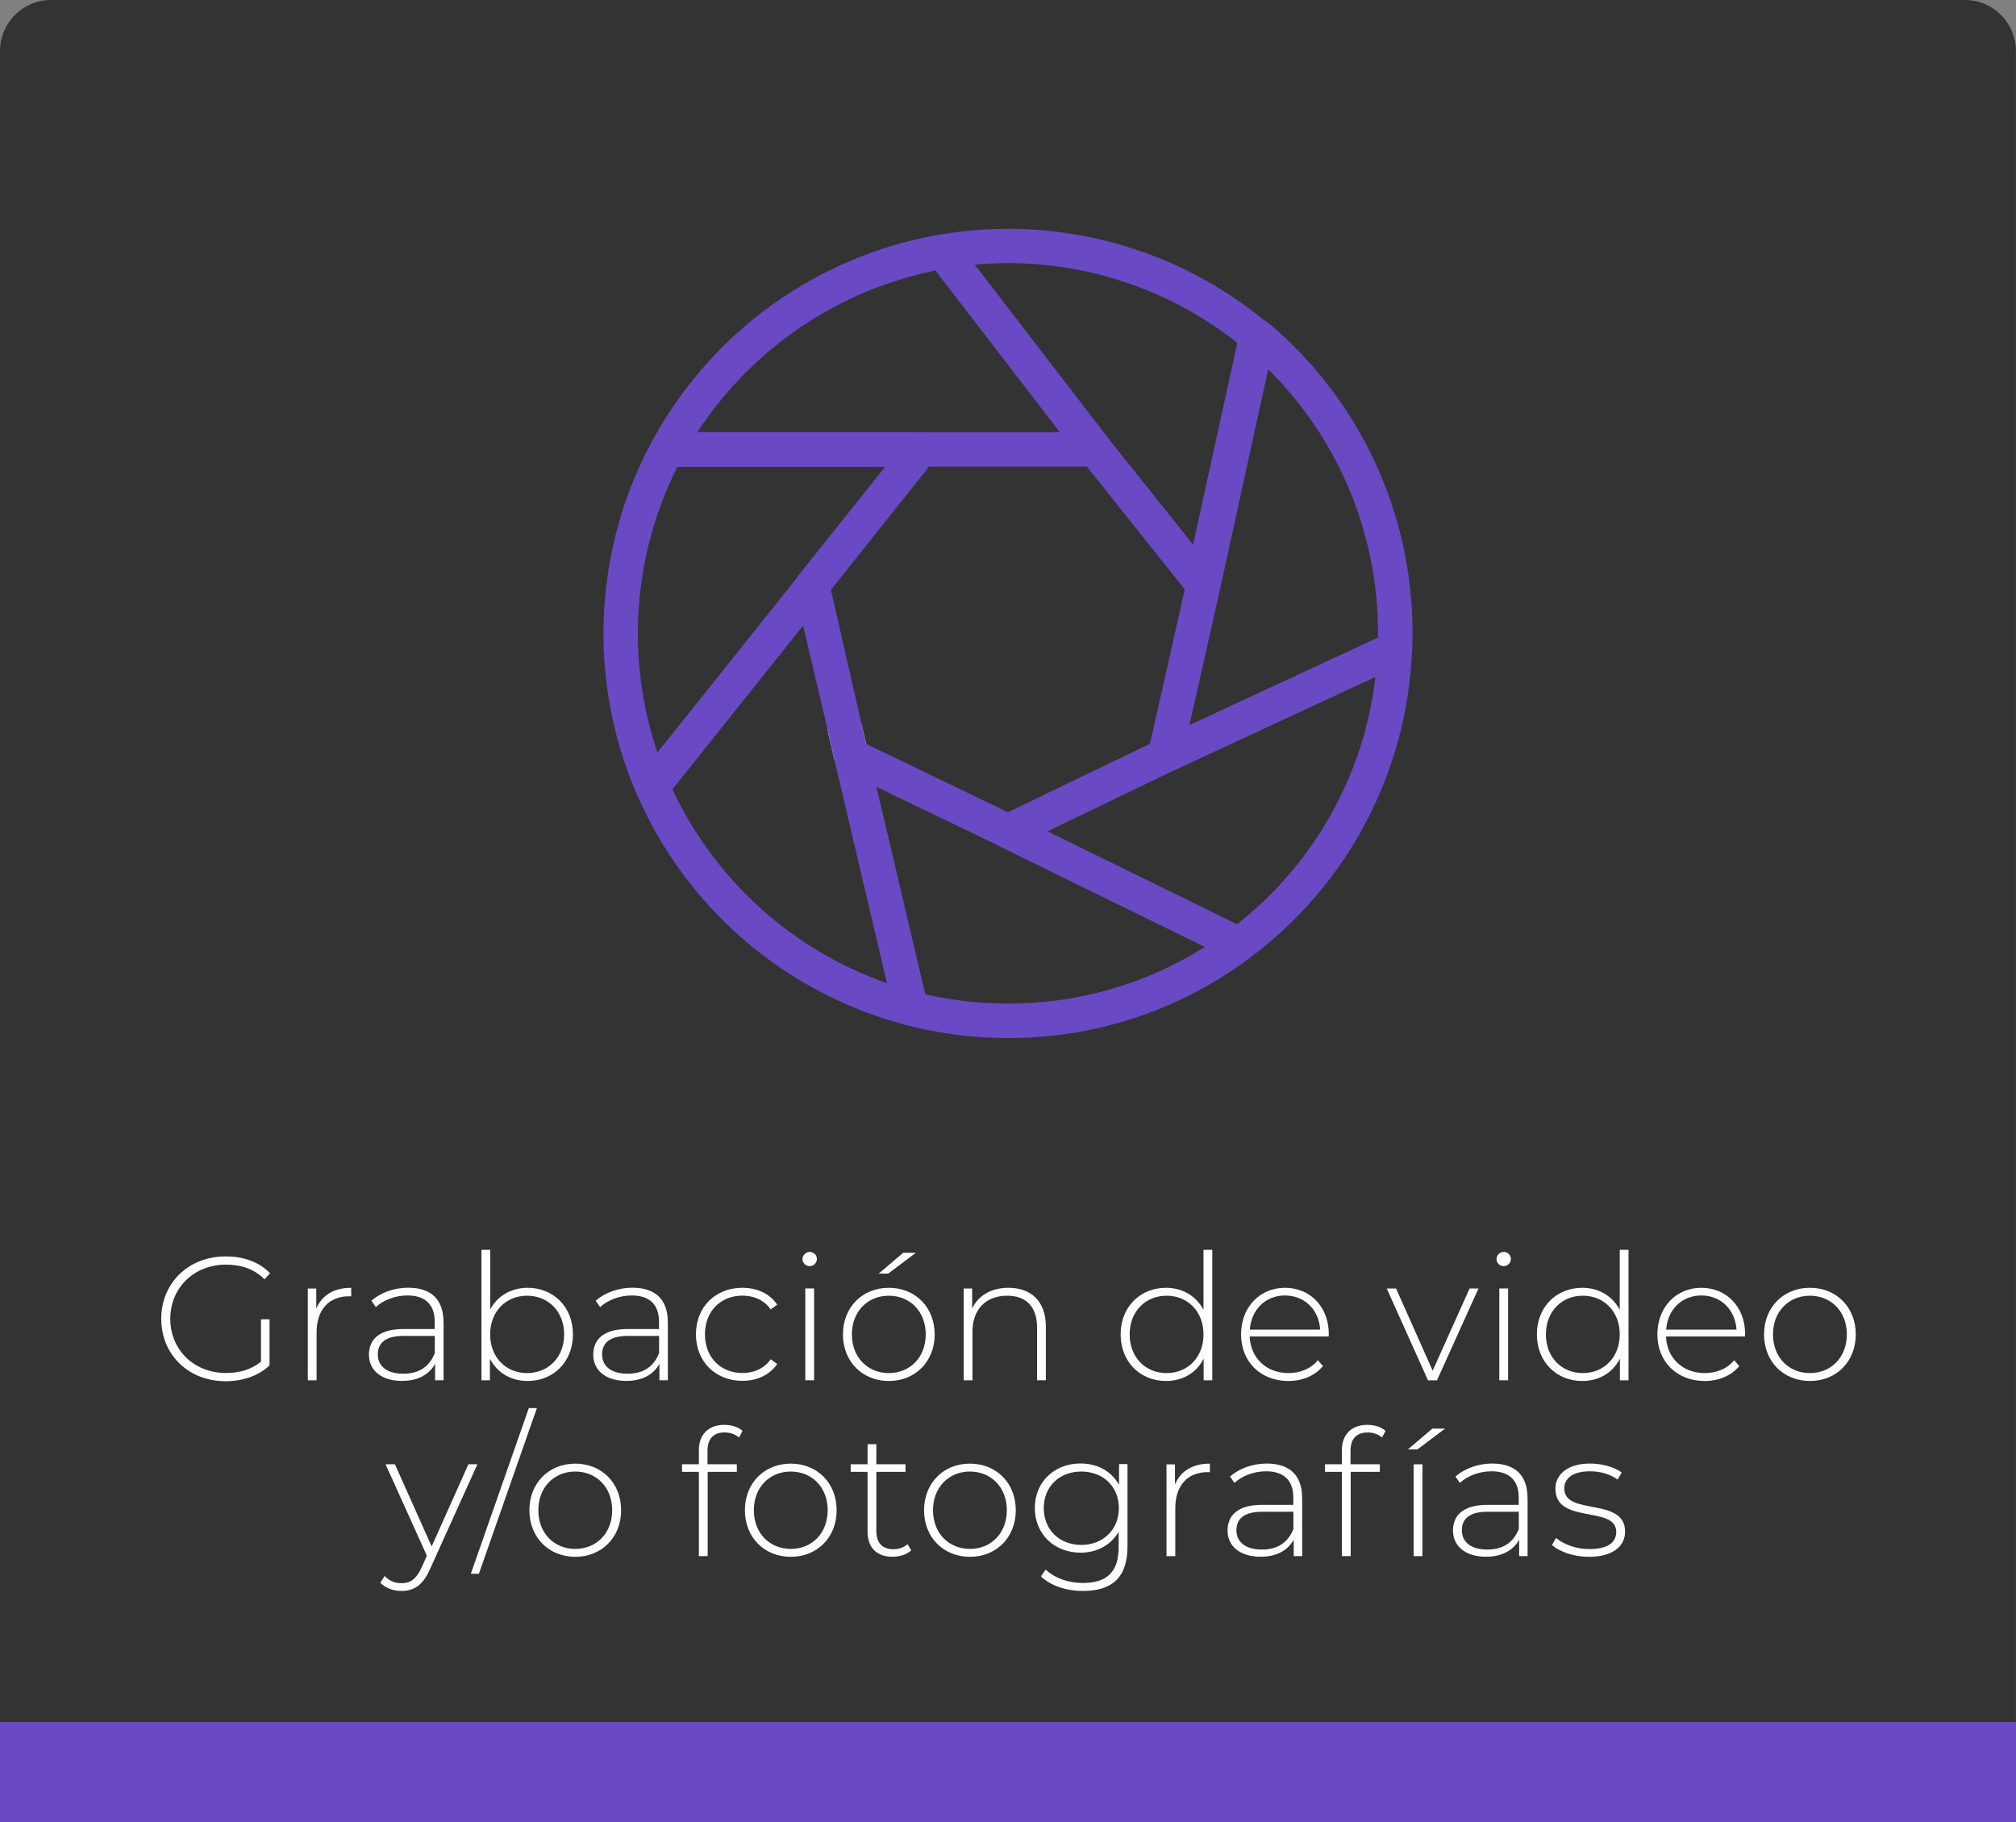 <?xml version="1.0" encoding="UTF-8"?>
<svg id="Capa_2" data-name="Capa 2" xmlns="http://www.w3.org/2000/svg" viewBox="0 0 252.29 228">
  <rect x="0" y="0" width="252.29" height="228" fill="#808080" stroke="none"/>
  <defs>
    <style>
      .cls-1 {
        fill: #fff;
      }

      .cls-2 {
        fill: #333;
      }

      .cls-3 {
        fill: #6a49c4;
      }
    </style>
  </defs>
  <g id="Capa_2-2" data-name="Capa 2">
    <g>
      <path class="cls-2" d="m6.38,0h239.52c3.52,0,6.38,2.86,6.38,6.38v209.11H0V6.38C0,2.86,2.86,0,6.38,0Z"/>
      <rect class="cls-3" y="215.49" width="252.29" height="12.51"/>
      <g>
        <path class="cls-1" d="m32.65,165.07h1.08v5.77c-1.39,1.32-3.39,1.98-5.5,1.98-4.64,0-8.05-3.32-8.05-7.81s3.41-7.81,8.08-7.81c2.22,0,4.18.7,5.54,2.11l-.7.75c-1.34-1.32-2.95-1.83-4.82-1.83-4,0-6.97,2.9-6.97,6.78s2.97,6.78,6.97,6.78c1.63,0,3.12-.4,4.38-1.41v-5.3Z"/>
        <path class="cls-1" d="m43.95,161.13v1.08c-.09,0-.18-.02-.26-.02-2.55,0-4.07,1.69-4.07,4.53v5.99h-1.1v-11.49h1.06v2.51c.7-1.67,2.22-2.6,4.38-2.6Z"/>
        <path class="cls-1" d="m55.51,165.42v7.28h-1.06v-2.05c-.73,1.32-2.13,2.13-4.14,2.13-2.57,0-4.14-1.32-4.14-3.28,0-1.74,1.1-3.21,4.29-3.21h3.94v-.92c0-2.13-1.17-3.28-3.41-3.28-1.58,0-3.01.59-3.96,1.45l-.55-.79c1.14-1.01,2.82-1.63,4.6-1.63,2.84,0,4.42,1.45,4.42,4.29Zm-1.1,3.89v-2.16h-3.92c-2.38,0-3.21.99-3.21,2.31,0,1.5,1.17,2.42,3.19,2.42s3.28-.92,3.94-2.57Z"/>
        <path class="cls-1" d="m71.7,166.96c0,3.43-2.44,5.83-5.68,5.83-2.07,0-3.81-1.03-4.71-2.79v2.71h-1.06v-16.33h1.1v7.46c.92-1.72,2.64-2.71,4.67-2.71,3.23,0,5.68,2.38,5.68,5.83Zm-1.1,0c0-2.88-2-4.84-4.64-4.84s-4.62,1.96-4.62,4.84,1.98,4.84,4.62,4.84,4.64-1.96,4.64-4.84Z"/>
        <path class="cls-1" d="m83.58,165.42v7.28h-1.06v-2.05c-.73,1.32-2.13,2.13-4.14,2.13-2.57,0-4.14-1.32-4.14-3.28,0-1.74,1.1-3.21,4.29-3.21h3.94v-.92c0-2.13-1.17-3.28-3.41-3.28-1.58,0-3.01.59-3.96,1.45l-.55-.79c1.14-1.01,2.82-1.63,4.6-1.63,2.84,0,4.42,1.45,4.42,4.29Zm-1.1,3.89v-2.16h-3.92c-2.38,0-3.21.99-3.21,2.31,0,1.5,1.17,2.42,3.19,2.42s3.28-.92,3.94-2.57Z"/>
        <path class="cls-1" d="m87.09,166.96c0-3.43,2.44-5.83,5.81-5.83,1.83,0,3.41.7,4.36,2.11l-.81.59c-.84-1.17-2.11-1.72-3.54-1.72-2.71,0-4.69,1.94-4.69,4.84s1.98,4.84,4.69,4.84c1.43,0,2.71-.55,3.54-1.72l.81.59c-.95,1.39-2.53,2.11-4.36,2.11-3.37,0-5.81-2.42-5.81-5.83Z"/>
        <path class="cls-1" d="m100.43,157.54c0-.48.4-.9.9-.9s.9.4.9.88-.4.9-.9.9-.9-.4-.9-.88Zm.35,3.67h1.1v11.49h-1.1v-11.49Z"/>
        <path class="cls-1" d="m105.49,166.96c0-3.41,2.44-5.83,5.74-5.83s5.74,2.42,5.74,5.83-2.44,5.83-5.74,5.83-5.74-2.42-5.74-5.83Zm10.36,0c0-2.88-1.98-4.84-4.62-4.84s-4.62,1.96-4.62,4.84,1.98,4.84,4.62,4.84,4.62-1.96,4.62-4.84Zm-2.82-10.21h1.58l-3.45,2.6h-1.19l3.06-2.6Z"/>
        <path class="cls-1" d="m130.88,165.99v6.71h-1.1v-6.62c0-2.6-1.39-3.96-3.72-3.96-2.71,0-4.36,1.74-4.36,4.47v6.12h-1.1v-11.49h1.06v2.49c.77-1.61,2.38-2.58,4.55-2.58,2.79,0,4.67,1.65,4.67,4.86Z"/>
        <path class="cls-1" d="m151.71,156.38v16.33h-1.08v-2.71c-.9,1.78-2.64,2.79-4.71,2.79-3.23,0-5.68-2.4-5.68-5.83s2.44-5.83,5.68-5.83c2.05,0,3.76,1.01,4.69,2.75v-7.5h1.1Zm-1.1,10.58c0-2.88-1.98-4.84-4.62-4.84s-4.62,1.96-4.62,4.84,1.98,4.84,4.62,4.84,4.62-1.96,4.62-4.84Z"/>
        <path class="cls-1" d="m166.27,167.22h-9.88c.11,2.73,2.11,4.58,4.86,4.58,1.45,0,2.79-.53,3.67-1.61l.64.73c-1.01,1.23-2.6,1.87-4.33,1.87-3.48,0-5.92-2.42-5.92-5.83s2.35-5.83,5.5-5.83,5.48,2.38,5.48,5.79c0,.09-.02.2-.02.31Zm-9.86-.86h8.8c-.15-2.49-1.96-4.27-4.4-4.27s-4.22,1.76-4.4,4.27Z"/>
        <path class="cls-1" d="m185.02,161.22l-5.19,11.49h-1.12l-5.17-11.49h1.17l4.58,10.28,4.62-10.28h1.12Z"/>
        <path class="cls-1" d="m187.28,157.54c0-.48.4-.9.9-.9s.9.4.9.88-.4.9-.9.9-.9-.4-.9-.88Zm.35,3.67h1.1v11.49h-1.1v-11.49Z"/>
        <path class="cls-1" d="m203.8,156.38v16.33h-1.08v-2.71c-.9,1.78-2.64,2.79-4.71,2.79-3.23,0-5.68-2.4-5.68-5.83s2.44-5.83,5.68-5.83c2.05,0,3.76,1.01,4.69,2.75v-7.5h1.1Zm-1.1,10.58c0-2.88-1.98-4.84-4.62-4.84s-4.62,1.96-4.62,4.84,1.98,4.84,4.62,4.84,4.62-1.96,4.62-4.84Z"/>
        <path class="cls-1" d="m218.37,167.22h-9.88c.11,2.73,2.11,4.58,4.86,4.58,1.45,0,2.79-.53,3.67-1.61l.64.73c-1.01,1.23-2.6,1.87-4.33,1.87-3.48,0-5.92-2.42-5.92-5.83s2.35-5.83,5.5-5.83,5.48,2.38,5.48,5.79c0,.09-.02.2-.02.31Zm-9.86-.86h8.8c-.15-2.49-1.96-4.27-4.4-4.27s-4.22,1.76-4.4,4.27Z"/>
        <path class="cls-1" d="m220.76,166.96c0-3.41,2.44-5.83,5.74-5.83s5.74,2.42,5.74,5.83-2.44,5.83-5.74,5.83-5.74-2.42-5.74-5.83Zm10.36,0c0-2.88-1.98-4.84-4.62-4.84s-4.62,1.96-4.62,4.84,1.98,4.84,4.62,4.84,4.62-1.96,4.62-4.84Z"/>
        <path class="cls-1" d="m59.74,183.22l-5.9,13.05c-.92,2.11-2.07,2.79-3.59,2.79-1.03,0-2-.35-2.66-1.03l.55-.84c.59.62,1.28.9,2.13.9,1.06,0,1.83-.48,2.53-2.05l.62-1.39-5.17-11.44h1.17l4.6,10.28,4.6-10.28h1.12Z"/>
        <path class="cls-1" d="m66.18,176.18h1.01l-7.26,20.73h-1.01l7.26-20.73Z"/>
        <path class="cls-1" d="m66.25,188.96c0-3.41,2.44-5.83,5.74-5.83s5.74,2.42,5.74,5.83-2.44,5.83-5.74,5.83-5.74-2.42-5.74-5.83Zm10.36,0c0-2.88-1.98-4.84-4.62-4.84s-4.62,1.96-4.62,4.84,1.98,4.84,4.62,4.84,4.62-1.96,4.62-4.84Z"/>
        <path class="cls-1" d="m88.54,181.54v1.67h3.67v.95h-3.65v10.54h-1.1v-10.54h-2.11v-.95h2.11v-1.76c0-1.91,1.14-3.17,3.19-3.17.84,0,1.72.24,2.27.75l-.44.84c-.46-.42-1.1-.64-1.78-.64-1.43,0-2.16.79-2.16,2.31Z"/>
        <path class="cls-1" d="m93.22,188.96c0-3.41,2.44-5.83,5.74-5.83s5.74,2.42,5.74,5.83-2.44,5.83-5.74,5.83-5.74-2.42-5.74-5.83Zm10.36,0c0-2.88-1.98-4.84-4.62-4.84s-4.62,1.96-4.62,4.84,1.98,4.84,4.62,4.84,4.62-1.96,4.62-4.84Z"/>
        <path class="cls-1" d="m114.04,193.97c-.57.55-1.5.81-2.35.81-2.02,0-3.12-1.19-3.12-3.12v-7.5h-2.11v-.95h2.11v-2.51h1.1v2.51h3.65v.95h-3.65v7.39c0,1.47.73,2.29,2.13,2.29.68,0,1.32-.22,1.78-.64l.46.77Z"/>
        <path class="cls-1" d="m115.64,188.96c0-3.41,2.44-5.83,5.74-5.83s5.74,2.42,5.74,5.83-2.44,5.83-5.74,5.83-5.74-2.42-5.74-5.83Zm10.36,0c0-2.88-1.98-4.84-4.62-4.84s-4.62,1.96-4.62,4.84,1.98,4.84,4.62,4.84,4.62-1.96,4.62-4.84Z"/>
        <path class="cls-1" d="m141.1,183.22v10.25c0,3.85-1.87,5.59-5.57,5.59-2.09,0-4.09-.66-5.26-1.83l.59-.84c1.14,1.06,2.79,1.67,4.64,1.67,3.06,0,4.49-1.41,4.49-4.47v-1.94c-.95,1.67-2.71,2.62-4.77,2.62-3.26,0-5.72-2.31-5.72-5.59s2.46-5.57,5.72-5.57c2.11,0,3.89.97,4.82,2.68v-2.6h1.06Zm-1.08,5.48c0-2.71-1.98-4.58-4.71-4.58s-4.69,1.87-4.69,4.58,1.98,4.6,4.69,4.6,4.71-1.89,4.71-4.6Z"/>
        <path class="cls-1" d="m151.41,183.13v1.08c-.09,0-.18-.02-.26-.02-2.55,0-4.07,1.69-4.07,4.53v5.99h-1.1v-11.49h1.06v2.51c.7-1.67,2.22-2.6,4.38-2.6Z"/>
        <path class="cls-1" d="m162.96,187.42v7.28h-1.06v-2.05c-.73,1.32-2.13,2.13-4.14,2.13-2.57,0-4.14-1.32-4.14-3.28,0-1.74,1.1-3.21,4.29-3.21h3.94v-.92c0-2.13-1.17-3.28-3.41-3.28-1.58,0-3.01.59-3.96,1.45l-.55-.79c1.14-1.01,2.82-1.63,4.6-1.63,2.84,0,4.42,1.45,4.42,4.29Zm-1.1,3.89v-2.16h-3.92c-2.38,0-3.21.99-3.21,2.31,0,1.5,1.17,2.42,3.19,2.42s3.28-.92,3.94-2.57Z"/>
        <path class="cls-1" d="m169.01,181.54v1.67h3.67v.95h-3.65v10.54h-1.1v-10.54h-2.11v-.95h2.11v-1.76c0-1.91,1.14-3.17,3.19-3.17.84,0,1.72.24,2.27.75l-.44.84c-.46-.42-1.1-.64-1.78-.64-1.43,0-2.16.79-2.16,2.31Z"/>
        <path class="cls-1" d="m179.26,178.75h1.58l-3.46,2.6h-1.19l3.06-2.6Zm-2.35,4.47h1.1v11.49h-1.1v-11.49Z"/>
        <path class="cls-1" d="m191.17,187.42v7.28h-1.06v-2.05c-.73,1.32-2.13,2.13-4.14,2.13-2.57,0-4.14-1.32-4.14-3.28,0-1.74,1.1-3.21,4.29-3.21h3.94v-.92c0-2.13-1.17-3.28-3.41-3.28-1.58,0-3.01.59-3.96,1.45l-.55-.79c1.14-1.01,2.82-1.63,4.6-1.63,2.84,0,4.42,1.45,4.42,4.29Zm-1.1,3.89v-2.16h-3.92c-2.38,0-3.21.99-3.21,2.31,0,1.5,1.17,2.42,3.19,2.42s3.28-.92,3.94-2.57Z"/>
        <path class="cls-1" d="m194.22,193.31l.51-.88c.88.75,2.44,1.39,4.14,1.39,2.42,0,3.39-.86,3.39-2.16,0-3.34-7.61-.88-7.61-5.39,0-1.74,1.45-3.15,4.36-3.15,1.45,0,3.04.44,3.94,1.12l-.51.88c-.97-.7-2.22-1.03-3.45-1.03-2.24,0-3.23.92-3.23,2.16,0,3.45,7.61,1.01,7.61,5.39,0,1.87-1.61,3.15-4.53,3.15-1.89,0-3.7-.64-4.6-1.47Z"/>
      </g>
      <g id="icon-extremepro-professional">
        <g id="Group_25572" data-name="Group 25572">
          <g id="Group_25567" data-name="Group 25567">
            <path id="Path_9876" data-name="Path 9876" class="cls-1" d="m106.53,96.7c-.33,0-.65-.07-.94-.22h-.03c-.58-.29-1.01-.83-1.15-1.46l-.77-3.37c-.27-1.16.45-2.31,1.61-2.58,1.16-.27,2.31.45,2.58,1.61l.8,3.38c.27,1.16-.45,2.32-1.6,2.59-.16.04-.33.06-.49.06"/>
            <path id="Path_9877" data-name="Path 9877" class="cls-3" d="m150.45,75.19c-.66,0-1.27-.3-1.68-.81l-13.23-16.59c-.08-.08-.15-.16-.22-.24l-19.05-24.75c-.73-.94-.55-2.29.39-3.02.28-.21.61-.36.95-.42,14.63-2.51,29.63,1.53,41.01,11.06.61.51.89,1.33.72,2.11l-6.79,30.96c-.22.99-1.09,1.69-2.1,1.69m-11.89-20.49c.06.06.11.12.16.19l10.59,13.26,5.53-25.25c-8.18-6.45-18.29-9.97-28.7-9.97-1.38,0-2.78.07-4.19.19l16.6,21.57Z"/>
            <path id="Path_9878" data-name="Path 9878" class="cls-3" d="m145.79,96.68c-1.19,0-2.15-.96-2.15-2.15,0-.16.02-.32.05-.47l4.8-21.32,6.81-31.11c.25-1.16,1.4-1.9,2.56-1.64.34.07.66.23.93.46,11.44,9.64,18.02,23.85,17.98,38.81,0,.66-.02,1.3-.05,2-.03.81-.51,1.53-1.25,1.87l-28.77,13.35c-.28.13-.59.2-.91.2m12.92-50.48l-6.02,27.48-3.84,17.06,23.6-10.95v-.53c.03-12.42-4.92-24.33-13.75-33.06"/>
            <path id="Path_9879" data-name="Path 9879" class="cls-3" d="m137.03,58.39h-53.54c-1.19,0-2.15-.96-2.15-2.15,0-.36.09-.71.26-1.03,7.4-13.69,20.68-23.23,36.03-25.86.79-.13,1.58.18,2.07.81l19.05,24.76c.72.94.54,2.3-.41,3.02-.37.29-.83.44-1.3.44m-49.76-4.3h45.38l-15.58-20.24c-12.24,2.49-22.98,9.78-29.81,20.24"/>
            <path id="Path_9880" data-name="Path 9880" class="cls-3" d="m126.15,129.88c-4.29,0-8.57-.54-12.72-1.61-.77-.2-1.37-.81-1.56-1.59l-7.44-31.62c-.27-1.16.44-2.32,1.6-2.59.48-.11.98-.06,1.43.16l19.62,9.45,28.92,14.16c1.07.52,1.51,1.81.99,2.88-.15.31-.37.57-.65.78-8.72,6.51-19.31,10.01-30.19,9.98m-10.39-5.48c3.41.78,6.89,1.17,10.39,1.17,8.72.02,17.27-2.44,24.65-7.1l-25.59-12.54-15.54-7.49,6.1,25.95Z"/>
            <path id="Path_9881" data-name="Path 9881" class="cls-3" d="m155.05,120.32c-.33,0-.65-.07-.95-.22l-28.9-14.16c-1.07-.52-1.51-1.81-.99-2.88.21-.43.57-.78,1-.99l19.47-9.38c.07-.04.13-.07.2-.11l28.77-13.35c1.08-.5,2.36-.03,2.86,1.05.14.31.21.65.2.99-.57,15.31-8.07,29.52-20.38,38.63-.37.28-.82.43-1.29.42m-23.98-16.3l23.73,11.63c9.68-7.59,15.93-18.75,17.34-30.97l-25.27,11.73s-.1.05-.15.08l-15.65,7.54Z"/>
            <path id="Path_9882" data-name="Path 9882" class="cls-3" d="m81.63,100.59c-.1,0-.19,0-.29-.02-.75-.1-1.39-.59-1.69-1.28-6.12-14.22-5.41-30.45,1.94-44.08.38-.7,1.1-1.13,1.89-1.13h31.76c1.19,0,2.15.96,2.15,2.15,0,.49-.17.96-.47,1.34l-13.31,16.7c-.07.15-.16.3-.27.43l-20.04,25.09c-.41.51-1.03.81-1.68.81m3.16-42.21c-5.59,11.11-6.49,24-2.5,35.78l17.42-21.8c.07-.15.16-.29.26-.42l10.81-13.55h-25.99Z"/>
            <path id="Path_9883" data-name="Path 9883" class="cls-3" d="m113.97,128.33c-.18,0-.36-.02-.54-.07-15.12-3.94-27.58-14.63-33.77-28.97-.32-.73-.2-1.58.29-2.2l20.04-25.09c.74-.93,2.09-1.09,3.02-.35.39.31.66.74.76,1.22l4.07,17.82h0s.7,3.08.7,3.08c.04.09.07.19.09.28l7.44,31.62c.27,1.16-.45,2.32-1.6,2.59-.16.04-.33.06-.49.06m-29.84-29.57c5.33,11.38,15.02,20.13,26.88,24.28l-6.51-27.71c-.04-.1-.07-.21-.1-.31l-.76-3.37-3.15-13.38-16.36,20.49Z"/>
          </g>
        </g>
      </g>
    </g>
  </g>
</svg>